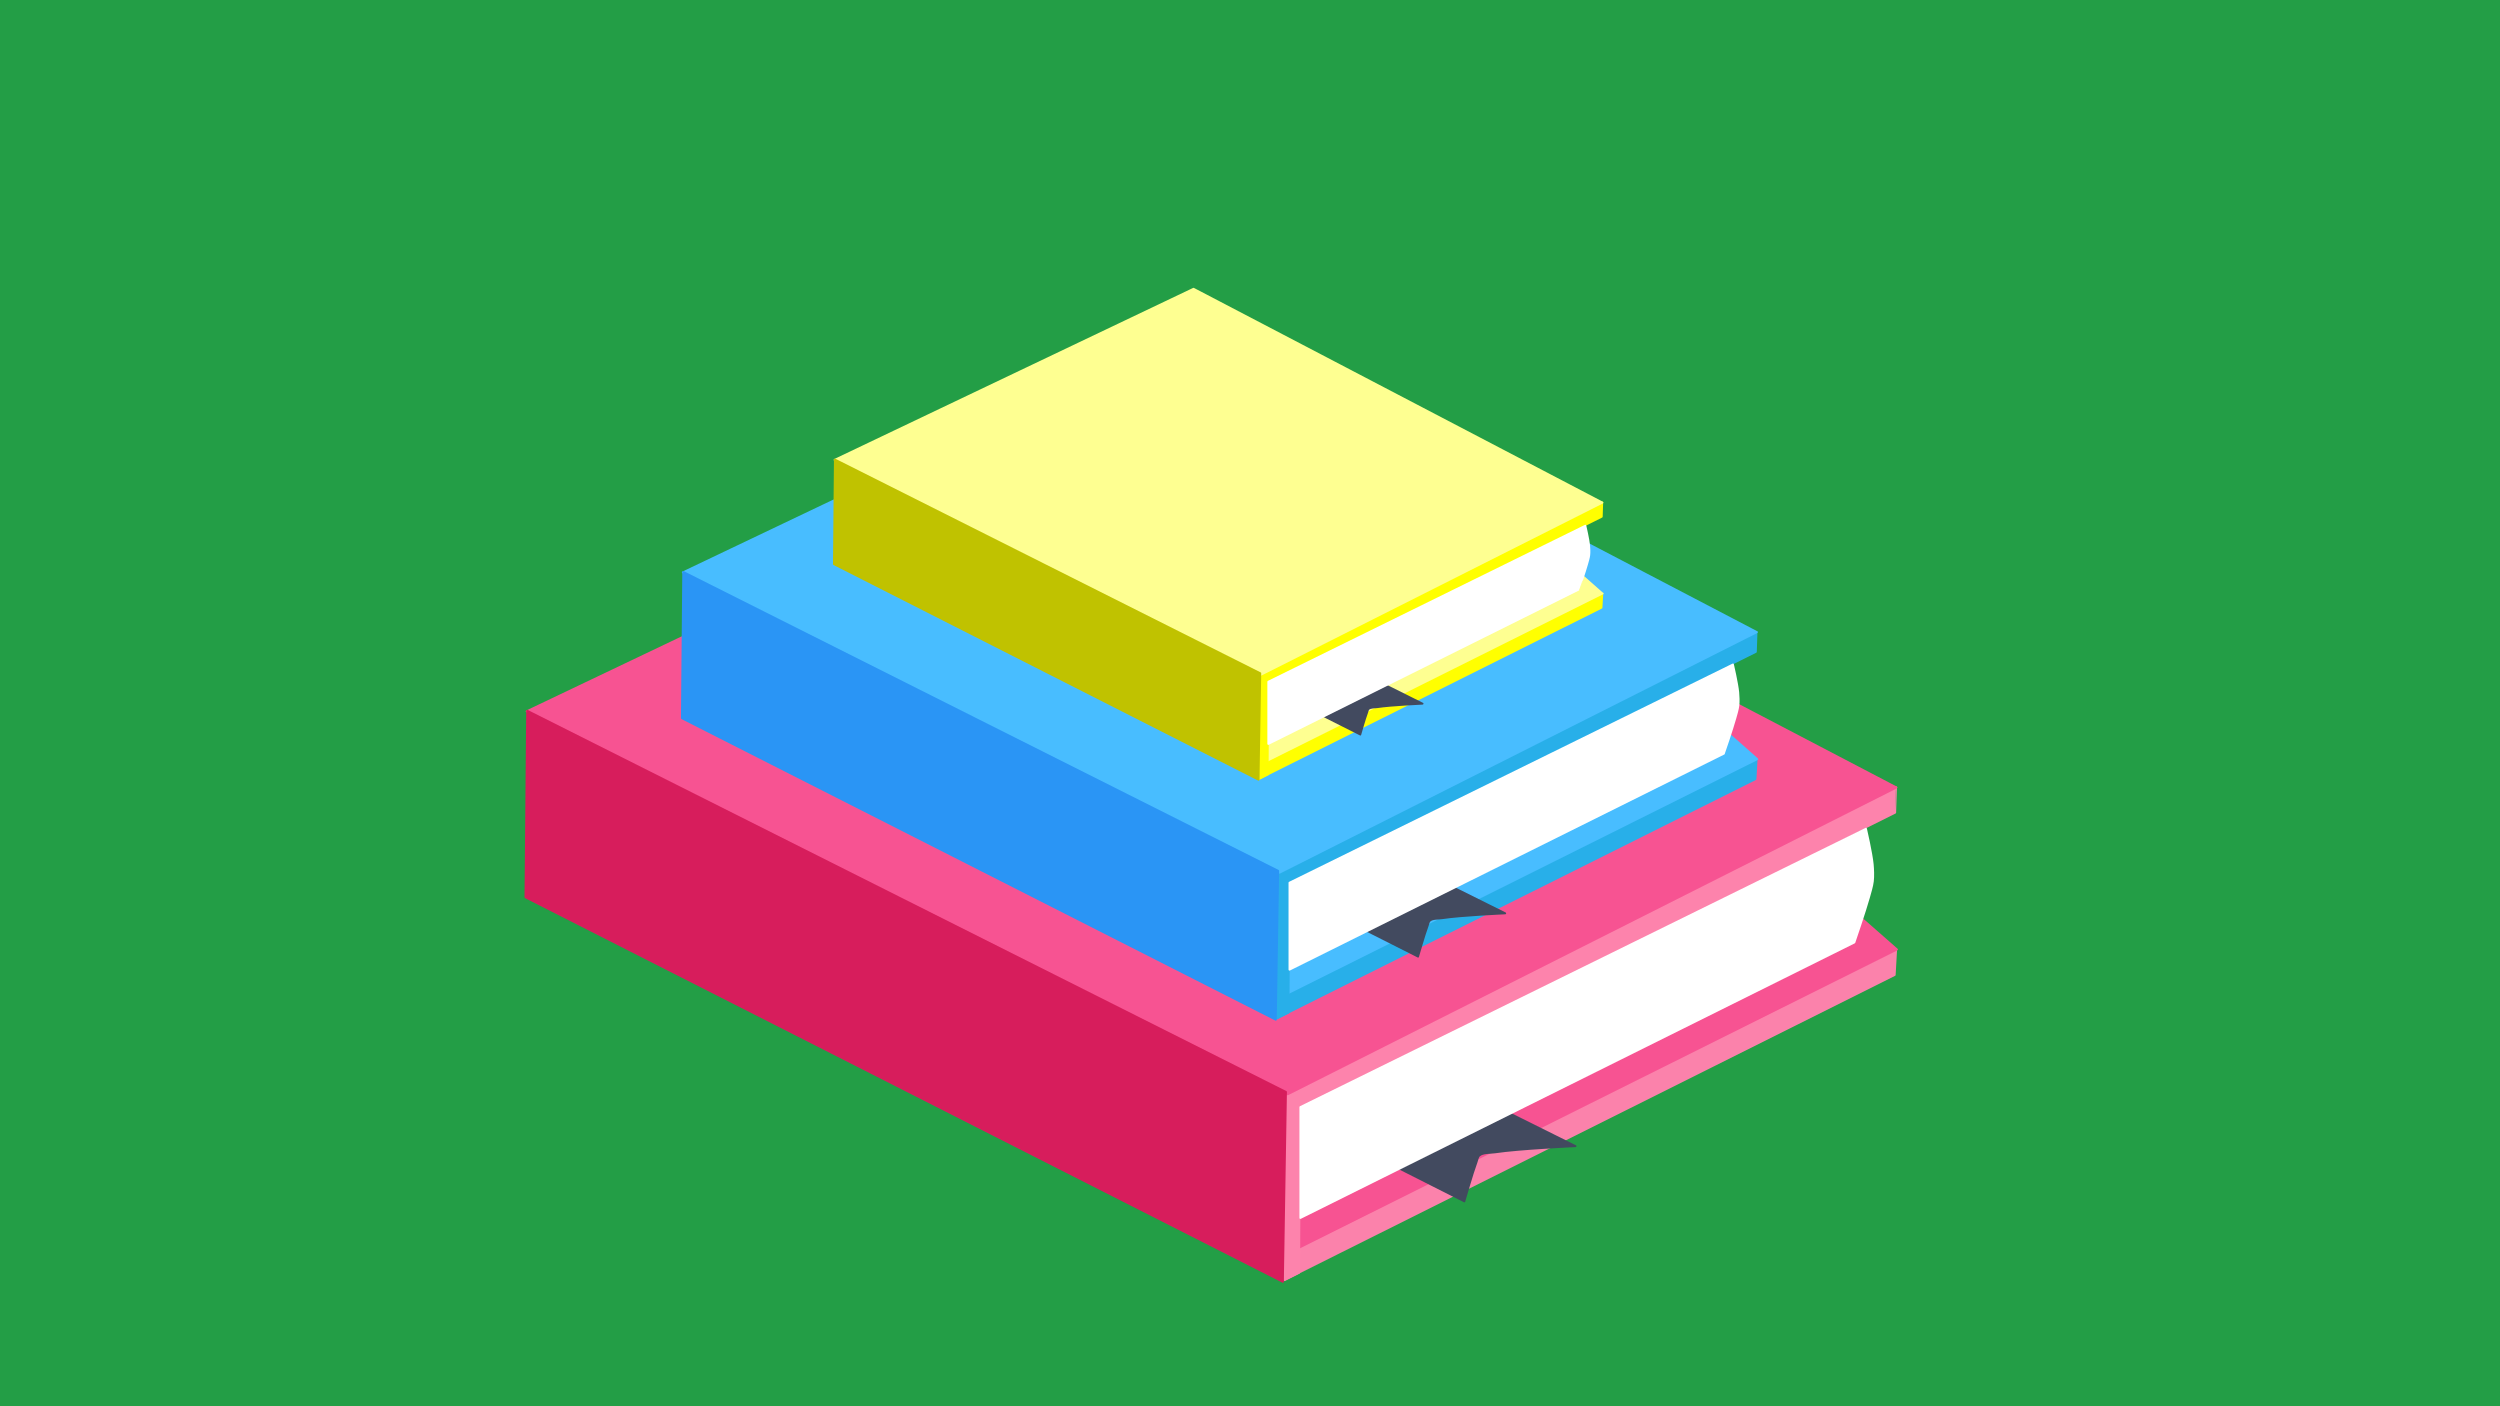 <?xml version='1.0' encoding='utf-8'?>
<svg xmlns="http://www.w3.org/2000/svg" version="1.1" id="Frame_0" width="1280px" height="720px"><rect width="100%" height="100%" fill="#333333" stroke="none"/> <g id="Layer_6"> <g id="Layer_1"> <path fill="#239e46" fill-rule="evenodd" stroke="#239e46" stroke-width="4" stroke-linecap="round" stroke-linejoin="round" d="M 1409.401 -131.159 C 1409.233 -131.159 -271.831 -131.159 -271.999 -131.159 C -271.999 -131.049 -271.999 974.584 -271.999 974.694 C -271.831 974.694 1409.233 974.694 1409.401 974.694 C 1409.401 974.584 1409.401 -131.049 1409.401 -131.159 Z"/> </g> <g id="Layer_4"> <path fill="#fb82ab" fill-rule="evenodd" stroke="#fb82ab" stroke-width="1" stroke-linecap="round" stroke-linejoin="round" d="M 657.615 641.951 C 657.646 641.936 970.770 486.231 970.801 486.216 C 970.801 486.217 970.068 499.171 970.068 499.172 C 970.037 499.188 657.646 655.258 657.615 655.274 C 657.615 655.273 657.615 641.953 657.615 641.951 Z"/> </g> <g id="Layer_5"> <path fill="#f75392" fill-rule="evenodd" stroke="#f75392" stroke-width="1" stroke-linecap="round" stroke-linejoin="round" d="M 660.732 604.269 C 660.761 604.255 945.074 463.053 945.102 463.039 C 945.105 463.041 971.231 486.127 971.234 486.130 C 971.203 486.145 663.626 639.562 663.595 639.577 C 663.594 639.574 660.732 604.273 660.732 604.269 Z"/> <path fill="#fd83ac" fill-rule="evenodd" stroke="#fd83ac" stroke-width="1" stroke-linecap="round" stroke-linejoin="round" d="M 665.663 554.961 C 665.662 554.961 657.814 558.944 657.813 558.944 C 657.813 558.954 657.699 655.403 657.699 655.412 C 657.700 655.412 665.123 651.654 665.124 651.654 C 665.124 651.644 665.663 554.970 665.663 554.961 Z"/> <path fill="#fd83ac" fill-rule="evenodd" stroke="#fd83ac" stroke-width="1" stroke-linecap="round" stroke-linejoin="round" d="M 970.730 403.071 C 970.699 403.086 663.447 556.084 663.416 556.099 C 663.416 556.100 662.578 569.514 662.578 569.515 C 662.609 569.500 970.279 416.083 970.310 416.068 C 970.310 416.067 970.729 403.072 970.730 403.071 Z"/> <path fill="#424a5f" fill-rule="evenodd" stroke="#424a5f" stroke-width="1" stroke-linecap="round" stroke-linejoin="round" d="M 738.283 552.828 C 738.290 552.831 806.626 586.820 806.633 586.824 C 806.629 586.824 777.696 588.122 765.444 589.984 C 762.990 590.357 759.190 590.026 757.347 591.689 C 756.586 592.375 756.382 593.877 756.025 594.837 C 753.806 600.801 749.735 615.092 749.735 615.094 C 749.728 615.091 682.465 581.102 682.459 581.098 C 682.464 581.095 738.278 552.831 738.283 552.828 Z"/> </g> <g id="Layer_3"> <path fill="#ffffff" fill-rule="evenodd" stroke="#ffffff" stroke-width="1" stroke-linecap="round" stroke-linejoin="round" d="M 665.802 566.826 C 665.831 566.812 955.352 424.348 955.381 424.333 C 955.381 424.335 958.286 436.959 958.796 442.472 C 959.035 445.068 959.184 448.571 958.889 451.161 C 958.595 453.745 957.550 457.082 956.853 459.587 C 954.913 466.558 949.431 482.532 949.430 482.535 C 949.402 482.549 665.830 623.579 665.802 623.593 C 665.802 623.587 665.802 566.832 665.802 566.826 Z"/> <path fill="#f75392" fill-rule="evenodd" stroke="#f75392" stroke-width="1" stroke-linecap="round" stroke-linejoin="round" d="M 597.470 207.903 C 597.507 207.922 970.951 403.176 970.988 403.195 C 970.957 403.211 659.371 560.249 659.340 560.265 C 659.301 560.245 269.693 364.233 269.654 364.213 C 269.686 364.197 597.437 207.919 597.470 207.903 Z"/> <path fill="#d71d5c" fill-rule="evenodd" stroke="#d71d5c" stroke-width="1" stroke-linecap="round" stroke-linejoin="round" d="M 269.917 363.910 C 269.956 363.930 658.367 559.066 658.406 559.085 C 658.406 559.095 656.835 656.284 656.834 656.294 C 656.796 656.274 269.090 459.434 269.052 459.414 C 269.052 459.405 269.917 363.920 269.917 363.910 Z"/> </g> </g> <g id="Layer_2"> <g id="Layer_4"> <path fill="#28afe9" fill-rule="evenodd" stroke="#28afe9" stroke-width="1" stroke-linecap="round" stroke-linejoin="round" d="M 653.808 510.848 C 653.833 510.836 899.342 388.753 899.367 388.741 C 899.367 388.742 898.792 398.899 898.792 398.900 C 898.768 398.912 653.833 521.282 653.808 521.294 C 653.808 521.293 653.808 510.849 653.808 510.848 Z"/> </g> <g id="Layer_5"> <path fill="#48bdff" fill-rule="evenodd" stroke="#48bdff" stroke-width="1" stroke-linecap="round" stroke-linejoin="round" d="M 656.252 481.303 C 656.275 481.292 879.195 370.580 879.217 370.569 C 879.219 370.571 899.704 388.672 899.706 388.674 C 899.682 388.686 658.521 508.975 658.497 508.987 C 658.497 508.984 656.253 481.306 656.252 481.303 Z"/> <path fill="#28afe9" fill-rule="evenodd" stroke="#28afe9" stroke-width="1" stroke-linecap="round" stroke-linejoin="round" d="M 660.118 442.642 C 660.118 442.642 653.964 445.765 653.964 445.765 C 653.964 445.773 653.874 521.395 653.874 521.403 C 653.875 521.402 659.695 518.456 659.696 518.456 C 659.696 518.448 660.118 442.649 660.118 442.642 Z"/> <path fill="#28afe9" fill-rule="evenodd" stroke="#28afe9" stroke-width="1" stroke-linecap="round" stroke-linejoin="round" d="M 899.311 323.550 C 899.287 323.562 658.381 443.522 658.357 443.534 C 658.357 443.535 657.700 454.052 657.700 454.053 C 657.724 454.041 898.958 333.753 898.982 333.741 C 898.982 333.740 899.311 323.551 899.311 323.550 Z"/> <path fill="#424a5f" fill-rule="evenodd" stroke="#424a5f" stroke-width="1" stroke-linecap="round" stroke-linejoin="round" d="M 717.058 440.970 C 717.063 440.972 770.643 467.622 770.648 467.625 C 770.645 467.625 747.960 468.643 738.353 470.102 C 736.429 470.395 733.450 470.135 732.005 471.439 C 731.409 471.977 731.249 473.155 730.968 473.907 C 729.228 478.583 726.037 489.789 726.036 489.791 C 726.031 489.788 673.293 463.138 673.287 463.136 C 673.292 463.133 717.053 440.972 717.058 440.970 Z"/> </g> <g id="Layer_3"> <path fill="#ffffff" fill-rule="evenodd" stroke="#ffffff" stroke-width="1" stroke-linecap="round" stroke-linejoin="round" d="M 660.227 451.945 C 660.250 451.934 887.254 340.233 887.277 340.221 C 887.277 340.223 889.555 350.120 889.954 354.444 C 890.142 356.479 890.258 359.225 890.027 361.256 C 889.797 363.282 888.977 365.898 888.431 367.863 C 886.910 373.328 882.612 385.853 882.611 385.855 C 882.589 385.866 660.249 496.443 660.227 496.454 C 660.227 496.449 660.227 451.950 660.227 451.945 Z"/> <path fill="#48bdff" fill-rule="evenodd" stroke="#48bdff" stroke-width="1" stroke-linecap="round" stroke-linejoin="round" d="M 606.651 170.526 C 606.680 170.541 899.484 323.632 899.514 323.648 C 899.489 323.660 655.185 446.788 655.161 446.801 C 655.130 446.785 349.652 293.099 349.621 293.083 C 349.647 293.071 606.625 170.538 606.651 170.526 Z"/> <path fill="#2a95f5" fill-rule="evenodd" stroke="#2a95f5" stroke-width="1" stroke-linecap="round" stroke-linejoin="round" d="M 349.827 292.846 C 349.858 292.861 654.398 445.860 654.428 445.876 C 654.428 445.883 653.196 522.086 653.196 522.094 C 653.166 522.078 349.180 367.743 349.149 367.727 C 349.149 367.720 349.827 292.853 349.827 292.846 Z"/> </g> </g> <g id="Layer_3"> <g id="Layer_4"> <path fill="#ffff00" fill-rule="evenodd" stroke="#ffff00" stroke-width="1" stroke-linecap="round" stroke-linejoin="round" d="M 644.797 391.163 C 644.814 391.154 820.331 303.877 820.348 303.868 C 820.348 303.869 819.937 311.130 819.937 311.130 C 819.920 311.139 644.814 398.622 644.797 398.631 C 644.797 398.630 644.797 391.164 644.797 391.163 Z"/> </g> <g id="Layer_5"> <path fill="#feff91" fill-rule="evenodd" stroke="#feff91" stroke-width="1" stroke-linecap="round" stroke-linejoin="round" d="M 646.544 370.041 C 646.560 370.033 805.927 290.884 805.943 290.876 C 805.945 290.878 820.589 303.818 820.591 303.820 C 820.573 303.828 648.166 389.823 648.149 389.832 C 648.149 389.830 646.544 370.043 646.544 370.041 Z"/> <path fill="#ffff00" fill-rule="evenodd" stroke="#ffff00" stroke-width="1" stroke-linecap="round" stroke-linejoin="round" d="M 649.308 342.402 C 649.307 342.402 644.908 344.634 644.908 344.635 C 644.908 344.640 644.844 398.703 644.844 398.708 C 644.844 398.708 649.005 396.602 649.006 396.602 C 649.006 396.596 649.308 342.407 649.308 342.402 Z"/> <path fill="#ffff00" fill-rule="evenodd" stroke="#ffff00" stroke-width="1" stroke-linecap="round" stroke-linejoin="round" d="M 820.308 257.263 C 820.291 257.271 648.066 343.031 648.049 343.040 C 648.049 343.040 647.579 350.559 647.579 350.560 C 647.596 350.551 820.056 264.556 820.073 264.548 C 820.073 264.547 820.308 257.263 820.308 257.263 Z"/> <path fill="#424a5f" fill-rule="evenodd" stroke="#424a5f" stroke-width="1" stroke-linecap="round" stroke-linejoin="round" d="M 690.014 341.206 C 690.018 341.208 728.323 360.260 728.326 360.262 C 728.324 360.262 712.107 360.990 705.239 362.033 C 703.863 362.242 701.733 362.057 700.700 362.989 C 700.274 363.373 700.159 364.215 699.959 364.754 C 698.715 368.097 696.433 376.107 696.433 376.109 C 696.429 376.107 658.726 357.055 658.722 357.053 C 658.726 357.051 690.011 341.208 690.014 341.206 Z"/> </g> <g id="Layer_3"> <path fill="#ffffff" fill-rule="evenodd" stroke="#ffffff" stroke-width="1" stroke-linecap="round" stroke-linejoin="round" d="M 649.386 349.053 C 649.402 349.045 811.688 269.189 811.705 269.181 C 811.705 269.182 813.333 276.258 813.619 279.348 C 813.753 280.803 813.836 282.767 813.671 284.219 C 813.507 285.667 812.921 287.537 812.530 288.942 C 811.443 292.849 808.370 301.803 808.369 301.805 C 808.353 301.812 649.402 380.864 649.386 380.872 C 649.386 380.869 649.386 349.056 649.386 349.053 Z"/> <path fill="#feff91" fill-rule="evenodd" stroke="#feff91" stroke-width="1" stroke-linecap="round" stroke-linejoin="round" d="M 611.084 147.864 C 611.104 147.875 820.432 257.321 820.453 257.332 C 820.436 257.341 645.781 345.366 645.764 345.375 C 645.742 345.364 427.353 235.492 427.331 235.481 C 427.350 235.473 611.065 147.873 611.084 147.864 Z"/> <path fill="#c0c200" fill-rule="evenodd" stroke="#c0c200" stroke-width="1" stroke-linecap="round" stroke-linejoin="round" d="M 427.479 235.312 C 427.501 235.323 645.218 344.703 645.240 344.714 C 645.240 344.719 644.359 399.197 644.359 399.202 C 644.338 399.191 427.016 288.856 426.994 288.845 C 426.994 288.839 427.479 235.317 427.479 235.312 Z"/> </g> </g> </svg>